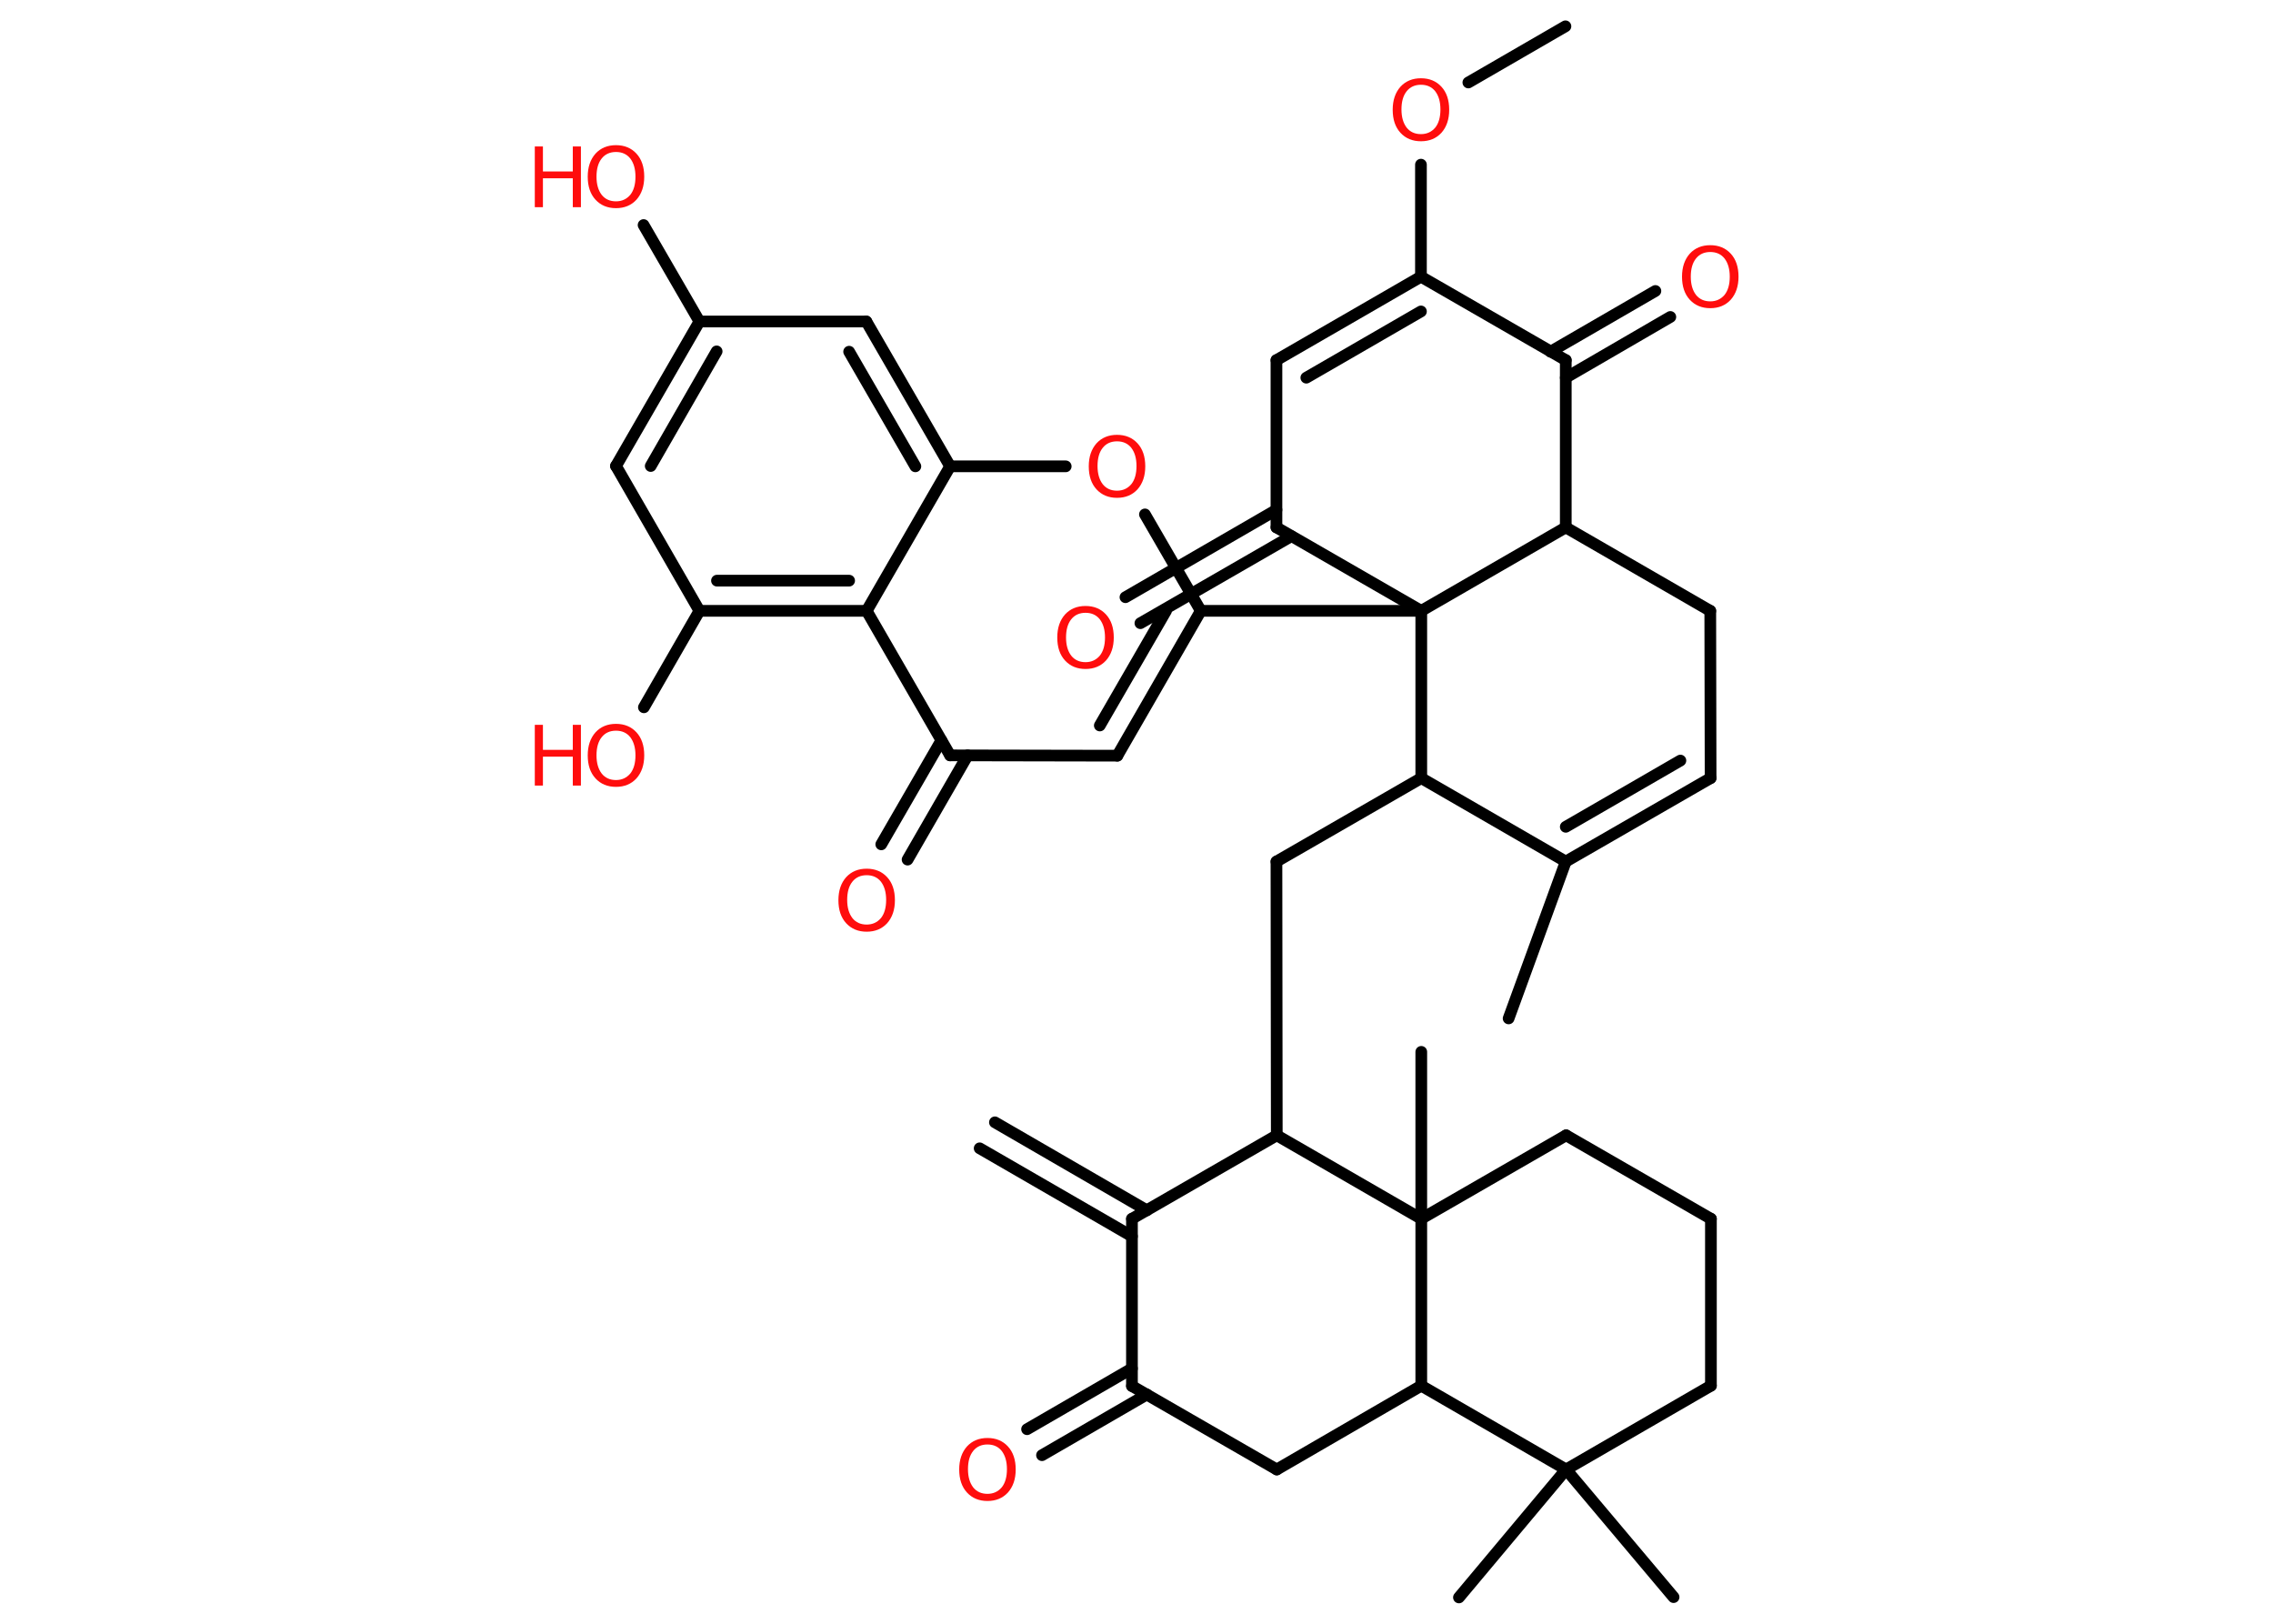 <?xml version='1.0' encoding='UTF-8'?>
<!DOCTYPE svg PUBLIC "-//W3C//DTD SVG 1.1//EN" "http://www.w3.org/Graphics/SVG/1.1/DTD/svg11.dtd">
<svg version='1.2' xmlns='http://www.w3.org/2000/svg' xmlns:xlink='http://www.w3.org/1999/xlink' width='70.0mm' height='50.0mm' viewBox='0 0 70.0 50.0'>
  <desc>Generated by the Chemistry Development Kit (http://github.com/cdk)</desc>
  <g stroke-linecap='round' stroke-linejoin='round' stroke='#000000' stroke-width='.36' fill='#FF0D0D'>
    <rect x='.0' y='.0' width='70.0' height='50.0' fill='#FFFFFF' stroke='none'/>
    <g id='mol1' class='mol'>
      <g id='mol1bnd1' class='bond'>
        <line x1='30.64' y1='34.56' x2='35.32' y2='37.27'/>
        <line x1='30.17' y1='35.36' x2='34.86' y2='38.07'/>
      </g>
      <line id='mol1bnd2' class='bond' x1='34.86' y1='37.53' x2='34.86' y2='42.68'/>
      <g id='mol1bnd3' class='bond'>
        <line x1='35.32' y1='42.94' x2='32.09' y2='44.81'/>
        <line x1='34.86' y1='42.14' x2='31.63' y2='44.01'/>
      </g>
      <line id='mol1bnd4' class='bond' x1='34.86' y1='42.68' x2='39.32' y2='45.25'/>
      <line id='mol1bnd5' class='bond' x1='39.32' y1='45.25' x2='43.77' y2='42.67'/>
      <line id='mol1bnd6' class='bond' x1='43.77' y1='42.67' x2='48.23' y2='45.25'/>
      <line id='mol1bnd7' class='bond' x1='48.23' y1='45.25' x2='44.93' y2='49.19'/>
      <line id='mol1bnd8' class='bond' x1='48.23' y1='45.25' x2='51.54' y2='49.18'/>
      <line id='mol1bnd9' class='bond' x1='48.23' y1='45.25' x2='52.69' y2='42.67'/>
      <line id='mol1bnd10' class='bond' x1='52.69' y1='42.67' x2='52.69' y2='37.53'/>
      <line id='mol1bnd11' class='bond' x1='52.69' y1='37.53' x2='48.23' y2='34.96'/>
      <line id='mol1bnd12' class='bond' x1='48.23' y1='34.96' x2='43.77' y2='37.53'/>
      <line id='mol1bnd13' class='bond' x1='43.77' y1='42.67' x2='43.77' y2='37.53'/>
      <line id='mol1bnd14' class='bond' x1='43.77' y1='37.53' x2='43.77' y2='32.39'/>
      <line id='mol1bnd15' class='bond' x1='43.77' y1='37.53' x2='39.32' y2='34.96'/>
      <line id='mol1bnd16' class='bond' x1='34.86' y1='37.53' x2='39.32' y2='34.96'/>
      <line id='mol1bnd17' class='bond' x1='39.32' y1='34.96' x2='39.31' y2='26.53'/>
      <line id='mol1bnd18' class='bond' x1='39.31' y1='26.53' x2='43.77' y2='23.96'/>
      <line id='mol1bnd19' class='bond' x1='43.77' y1='23.96' x2='48.22' y2='26.53'/>
      <line id='mol1bnd20' class='bond' x1='48.22' y1='26.53' x2='46.46' y2='31.36'/>
      <g id='mol1bnd21' class='bond'>
        <line x1='48.22' y1='26.53' x2='52.68' y2='23.96'/>
        <line x1='48.22' y1='25.46' x2='51.75' y2='23.42'/>
      </g>
      <line id='mol1bnd22' class='bond' x1='52.68' y1='23.96' x2='52.67' y2='18.81'/>
      <line id='mol1bnd23' class='bond' x1='52.67' y1='18.81' x2='48.22' y2='16.24'/>
      <line id='mol1bnd24' class='bond' x1='48.22' y1='16.24' x2='48.22' y2='11.09'/>
      <g id='mol1bnd25' class='bond'>
        <line x1='47.75' y1='10.83' x2='50.98' y2='8.96'/>
        <line x1='48.22' y1='11.63' x2='51.44' y2='9.76'/>
      </g>
      <line id='mol1bnd26' class='bond' x1='48.22' y1='11.09' x2='43.76' y2='8.52'/>
      <line id='mol1bnd27' class='bond' x1='43.76' y1='8.52' x2='43.76' y2='5.07'/>
      <line id='mol1bnd28' class='bond' x1='45.22' y1='2.54' x2='48.21' y2='.81'/>
      <g id='mol1bnd29' class='bond'>
        <line x1='43.76' y1='8.52' x2='39.31' y2='11.09'/>
        <line x1='43.76' y1='9.59' x2='40.23' y2='11.63'/>
      </g>
      <line id='mol1bnd30' class='bond' x1='39.31' y1='11.09' x2='39.31' y2='16.24'/>
      <g id='mol1bnd31' class='bond'>
        <line x1='39.77' y1='16.51' x2='35.12' y2='19.19'/>
        <line x1='39.31' y1='15.7' x2='34.66' y2='18.39'/>
      </g>
      <line id='mol1bnd32' class='bond' x1='39.31' y1='16.24' x2='43.77' y2='18.81'/>
      <line id='mol1bnd33' class='bond' x1='48.22' y1='16.24' x2='43.77' y2='18.81'/>
      <line id='mol1bnd34' class='bond' x1='43.77' y1='23.96' x2='43.77' y2='18.81'/>
      <line id='mol1bnd35' class='bond' x1='43.77' y1='18.81' x2='36.98' y2='18.81'/>
      <g id='mol1bnd36' class='bond'>
        <line x1='34.41' y1='23.27' x2='36.98' y2='18.81'/>
        <line x1='33.87' y1='22.34' x2='35.91' y2='18.81'/>
      </g>
      <line id='mol1bnd37' class='bond' x1='34.41' y1='23.27' x2='29.26' y2='23.26'/>
      <g id='mol1bnd38' class='bond'>
        <line x1='29.8' y1='23.26' x2='27.95' y2='26.47'/>
        <line x1='28.99' y1='22.8' x2='27.14' y2='26.0'/>
      </g>
      <line id='mol1bnd39' class='bond' x1='29.26' y1='23.26' x2='26.69' y2='18.81'/>
      <g id='mol1bnd40' class='bond'>
        <line x1='21.54' y1='18.81' x2='26.69' y2='18.81'/>
        <line x1='22.08' y1='17.88' x2='26.15' y2='17.88'/>
      </g>
      <line id='mol1bnd41' class='bond' x1='21.54' y1='18.81' x2='19.83' y2='21.78'/>
      <line id='mol1bnd42' class='bond' x1='21.54' y1='18.81' x2='18.97' y2='14.35'/>
      <g id='mol1bnd43' class='bond'>
        <line x1='21.54' y1='9.9' x2='18.97' y2='14.35'/>
        <line x1='22.07' y1='10.82' x2='20.04' y2='14.35'/>
      </g>
      <line id='mol1bnd44' class='bond' x1='21.54' y1='9.9' x2='19.82' y2='6.93'/>
      <line id='mol1bnd45' class='bond' x1='21.54' y1='9.9' x2='26.68' y2='9.9'/>
      <g id='mol1bnd46' class='bond'>
        <line x1='29.26' y1='14.36' x2='26.68' y2='9.9'/>
        <line x1='28.19' y1='14.36' x2='26.15' y2='10.83'/>
      </g>
      <line id='mol1bnd47' class='bond' x1='26.69' y1='18.81' x2='29.26' y2='14.36'/>
      <line id='mol1bnd48' class='bond' x1='29.26' y1='14.36' x2='32.82' y2='14.36'/>
      <line id='mol1bnd49' class='bond' x1='36.98' y1='18.81' x2='35.26' y2='15.84'/>
      <path id='mol1atm4' class='atom' d='M30.41 44.48q-.28 .0 -.44 .2q-.16 .2 -.16 .56q.0 .35 .16 .56q.16 .2 .44 .2q.27 .0 .44 -.2q.16 -.2 .16 -.56q.0 -.35 -.16 -.56q-.16 -.2 -.44 -.2zM30.41 44.28q.39 .0 .63 .26q.24 .26 .24 .71q.0 .44 -.24 .71q-.24 .26 -.63 .26q-.39 .0 -.63 -.26q-.24 -.26 -.24 -.71q.0 -.44 .24 -.71q.24 -.26 .63 -.26z' stroke='none'/>
      <path id='mol1atm24' class='atom' d='M52.67 7.76q-.28 .0 -.44 .2q-.16 .2 -.16 .56q.0 .35 .16 .56q.16 .2 .44 .2q.27 .0 .44 -.2q.16 -.2 .16 -.56q.0 -.35 -.16 -.56q-.16 -.2 -.44 -.2zM52.67 7.55q.39 .0 .63 .26q.24 .26 .24 .71q.0 .44 -.24 .71q-.24 .26 -.63 .26q-.39 .0 -.63 -.26q-.24 -.26 -.24 -.71q.0 -.44 .24 -.71q.24 -.26 .63 -.26z' stroke='none'/>
      <path id='mol1atm26' class='atom' d='M43.76 2.61q-.28 .0 -.44 .2q-.16 .2 -.16 .56q.0 .35 .16 .56q.16 .2 .44 .2q.27 .0 .44 -.2q.16 -.2 .16 -.56q.0 -.35 -.16 -.56q-.16 -.2 -.44 -.2zM43.76 2.41q.39 .0 .63 .26q.24 .26 .24 .71q.0 .44 -.24 .71q-.24 .26 -.63 .26q-.39 .0 -.63 -.26q-.24 -.26 -.24 -.71q.0 -.44 .24 -.71q.24 -.26 .63 -.26z' stroke='none'/>
      <path id='mol1atm30' class='atom' d='M33.43 18.87q-.28 .0 -.44 .2q-.16 .2 -.16 .56q.0 .35 .16 .56q.16 .2 .44 .2q.27 .0 .44 -.2q.16 -.2 .16 -.56q.0 -.35 -.16 -.56q-.16 -.2 -.44 -.2zM33.43 18.66q.39 .0 .63 .26q.24 .26 .24 .71q.0 .44 -.24 .71q-.24 .26 -.63 .26q-.39 .0 -.63 -.26q-.24 -.26 -.24 -.71q.0 -.44 .24 -.71q.24 -.26 .63 -.26z' stroke='none'/>
      <path id='mol1atm35' class='atom' d='M26.69 26.95q-.28 .0 -.44 .2q-.16 .2 -.16 .56q.0 .35 .16 .56q.16 .2 .44 .2q.27 .0 .44 -.2q.16 -.2 .16 -.56q.0 -.35 -.16 -.56q-.16 -.2 -.44 -.2zM26.69 26.75q.39 .0 .63 .26q.24 .26 .24 .71q.0 .44 -.24 .71q-.24 .26 -.63 .26q-.39 .0 -.63 -.26q-.24 -.26 -.24 -.71q.0 -.44 .24 -.71q.24 -.26 .63 -.26z' stroke='none'/>
      <g id='mol1atm38' class='atom'>
        <path d='M18.97 22.5q-.28 .0 -.44 .2q-.16 .2 -.16 .56q.0 .35 .16 .56q.16 .2 .44 .2q.27 .0 .44 -.2q.16 -.2 .16 -.56q.0 -.35 -.16 -.56q-.16 -.2 -.44 -.2zM18.97 22.29q.39 .0 .63 .26q.24 .26 .24 .71q.0 .44 -.24 .71q-.24 .26 -.63 .26q-.39 .0 -.63 -.26q-.24 -.26 -.24 -.71q.0 -.44 .24 -.71q.24 -.26 .63 -.26z' stroke='none'/>
        <path d='M16.47 22.32h.25v.77h.92v-.77h.25v1.87h-.25v-.89h-.92v.89h-.25v-1.87z' stroke='none'/>
      </g>
      <g id='mol1atm41' class='atom'>
        <path d='M18.97 4.68q-.28 .0 -.44 .2q-.16 .2 -.16 .56q.0 .35 .16 .56q.16 .2 .44 .2q.27 .0 .44 -.2q.16 -.2 .16 -.56q.0 -.35 -.16 -.56q-.16 -.2 -.44 -.2zM18.97 4.47q.39 .0 .63 .26q.24 .26 .24 .71q.0 .44 -.24 .71q-.24 .26 -.63 .26q-.39 .0 -.63 -.26q-.24 -.26 -.24 -.71q.0 -.44 .24 -.71q.24 -.26 .63 -.26z' stroke='none'/>
        <path d='M16.47 4.51h.25v.77h.92v-.77h.25v1.87h-.25v-.89h-.92v.89h-.25v-1.87z' stroke='none'/>
      </g>
      <path id='mol1atm44' class='atom' d='M34.4 13.59q-.28 .0 -.44 .2q-.16 .2 -.16 .56q.0 .35 .16 .56q.16 .2 .44 .2q.27 .0 .44 -.2q.16 -.2 .16 -.56q.0 -.35 -.16 -.56q-.16 -.2 -.44 -.2zM34.4 13.39q.39 .0 .63 .26q.24 .26 .24 .71q.0 .44 -.24 .71q-.24 .26 -.63 .26q-.39 .0 -.63 -.26q-.24 -.26 -.24 -.71q.0 -.44 .24 -.71q.24 -.26 .63 -.26z' stroke='none'/>
    </g>
  </g>
</svg>
